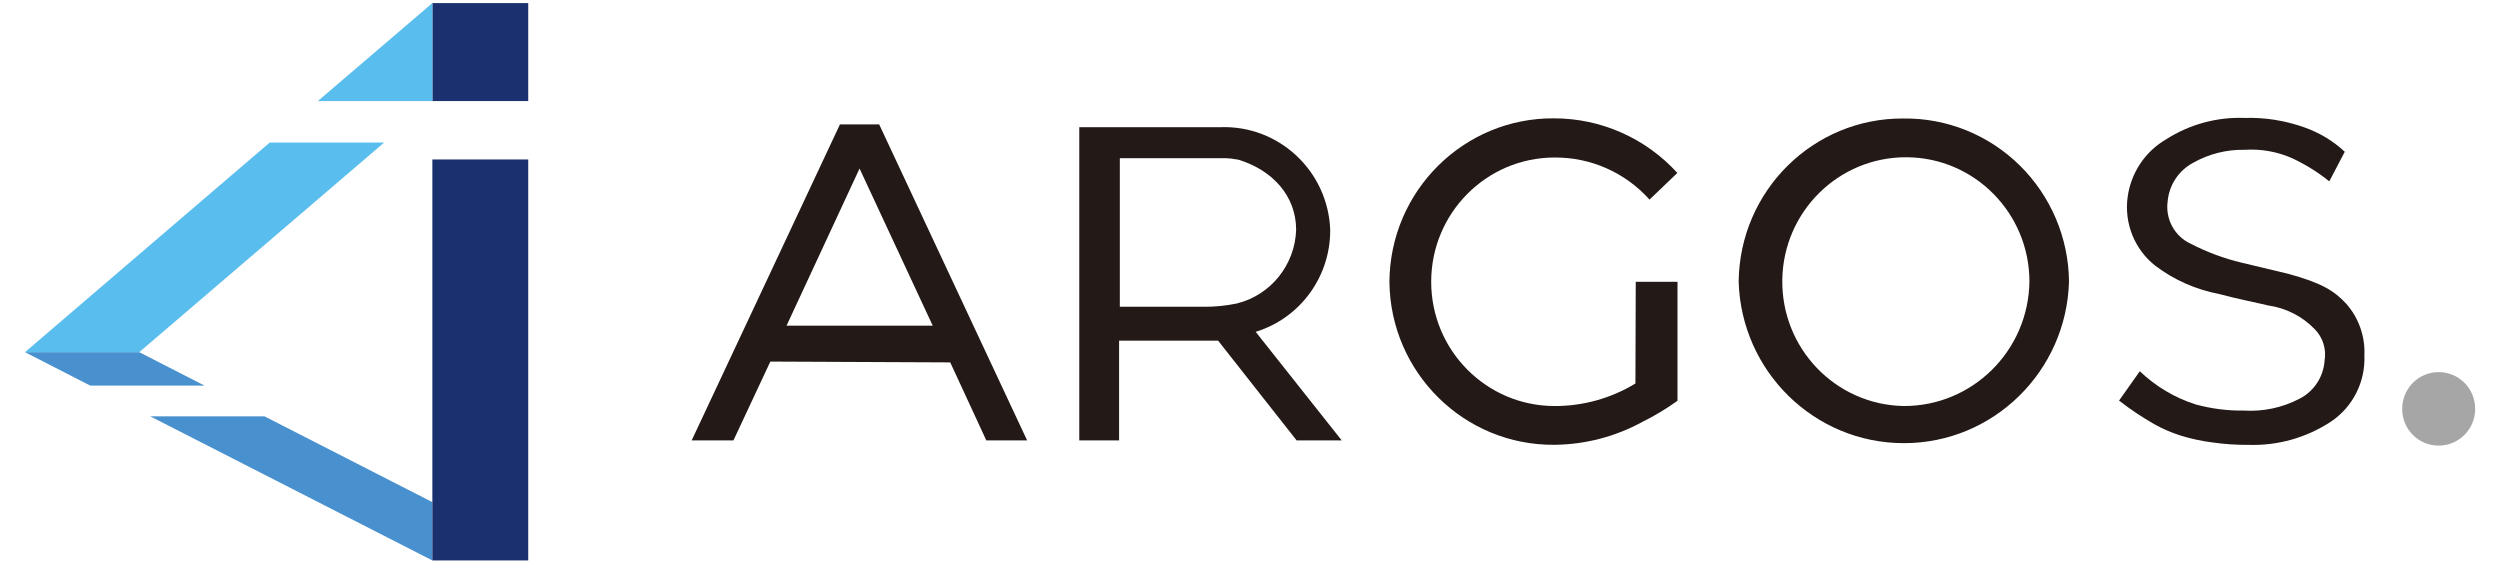 <svg width="297" height="67" viewBox="0 0 297 67" fill="none" xmlns="http://www.w3.org/2000/svg">
<g clip-path="url(#clip0_144_1016)">
<path d="M99.784 14.782H104.447L122.022 52.321H117.175L112.888 43.052L91.516 42.956L87.132 52.321H82.17L99.784 14.782ZM93.443 38.687H110.806L102.115 20.023L93.443 38.687Z" fill="#231916"/>
<path d="M254.21 44.102C256.089 45.903 258.354 47.252 260.83 48.042C262.699 48.553 264.626 48.804 266.553 48.775C268.847 48.919 271.14 48.437 273.182 47.368C274.888 46.501 276.025 44.786 276.16 42.858C276.391 41.49 275.967 40.093 274.994 39.11C273.51 37.569 271.564 36.586 269.454 36.287C268.432 36.027 265.879 35.536 263.595 34.919C260.868 34.399 258.296 33.262 256.08 31.595C253.594 29.658 252.331 26.526 252.765 23.395C253.16 20.514 254.856 17.989 257.351 16.544C260.126 14.771 263.374 13.885 266.659 14.01C269.097 13.933 271.525 14.328 273.828 15.157C275.582 15.783 277.191 16.756 278.559 18.028L276.719 21.545C275.37 20.456 273.895 19.541 272.335 18.808C270.562 18.018 268.625 17.672 266.688 17.797C264.539 17.749 262.42 18.279 260.55 19.338C258.826 20.254 257.679 21.988 257.515 23.944C257.236 26.025 258.334 28.058 260.232 28.945C262.16 29.947 264.212 30.708 266.322 31.209L271.805 32.52C275.794 33.608 277.287 34.524 278.742 36.094C280.226 37.781 280.997 39.987 280.891 42.242C281.016 45.373 279.513 48.351 276.921 50.085C274.011 52.002 270.591 52.966 267.122 52.85C265.667 52.86 264.212 52.764 262.767 52.552C261.504 52.388 260.261 52.118 259.047 51.742C257.958 51.395 256.908 50.943 255.916 50.384C254.461 49.555 253.064 48.62 251.744 47.59L254.21 44.102Z" fill="#231916"/>
<path d="M226.123 14.077C215.408 14.01 206.669 22.672 206.553 33.454C206.862 44.14 215.562 52.648 226.181 52.648C236.799 52.648 245.49 44.14 245.798 33.454C245.75 28.261 243.64 23.289 239.95 19.656C236.259 16.024 231.287 14.01 226.123 14.077ZM226.123 48.235C218.048 48.071 211.631 41.384 211.737 33.261C211.843 25.139 218.443 18.625 226.518 18.683C234.583 18.731 241.096 25.331 241.096 33.454C240.981 41.692 234.294 48.283 226.123 48.235Z" fill="#231916"/>
<path d="M194.288 45.558C191.397 47.321 188.073 48.246 184.691 48.236C176.587 48.236 170.026 41.626 170.026 33.475C170.026 25.323 176.587 18.713 184.691 18.713C188.988 18.684 193.083 20.496 195.964 23.714L199.269 20.544C195.511 16.41 190.193 14.059 184.623 14.059C173.899 13.982 165.141 22.674 165.063 33.475C165.169 44.276 173.957 52.948 184.691 52.842C188.323 52.803 191.888 51.879 195.087 50.135C196.552 49.412 197.959 48.564 199.288 47.61V33.475H194.326L194.288 45.558Z" fill="#231916"/>
<path d="M149.174 39.42C154.455 37.802 158.058 32.878 158.029 27.309C157.769 20.313 151.93 14.86 144.983 15.11H128.217V52.322H132.948V40.471H144.713L154.04 52.322H159.397L149.174 39.42ZM142.959 36.443H133.035V18.791H145.474C146.033 18.801 146.592 18.868 147.132 18.974C151.121 20.198 153.982 23.223 153.982 27.309C153.838 31.49 150.957 35.065 146.92 36.058C145.648 36.318 144.347 36.453 143.046 36.443" fill="#231916"/>
<path d="M285.381 48.574C285.381 46.801 286.431 45.211 288.06 44.536C289.678 43.862 291.548 44.238 292.791 45.49C294.024 46.743 294.39 48.622 293.716 50.26C293.041 51.888 291.451 52.948 289.698 52.938C288.551 52.938 287.443 52.476 286.634 51.657C285.824 50.838 285.371 49.73 285.381 48.574Z" fill="#A6A6A7"/>
<path d="M24.29 45.807L16.543 41.837H2.967L10.714 45.807H24.29Z" fill="#4991CE"/>
<path d="M31.42 49.459H17.844L51.365 66.582V59.654L31.42 49.459Z" fill="#4991CE"/>
<path d="M51.365 18.944H62.754V66.581H51.365V18.944Z" fill="#1A306F"/>
<path d="M51.365 0.367H62.754V12.006H51.365V0.367Z" fill="#1A306F"/>
<path d="M51.365 12.006V0.367L37.76 12.006H51.365Z" fill="#59BDED"/>
<path d="M32.047 16.93L2.967 41.838H16.543L45.642 16.93H32.047Z" fill="#59BDED"/>
</g>
<defs>
<clipPath id="clip0_144_1016">
<rect width="296" height="66.6" fill="white" transform="translate(0.5 0.174)"/>
</clipPath>
</defs>
</svg>
